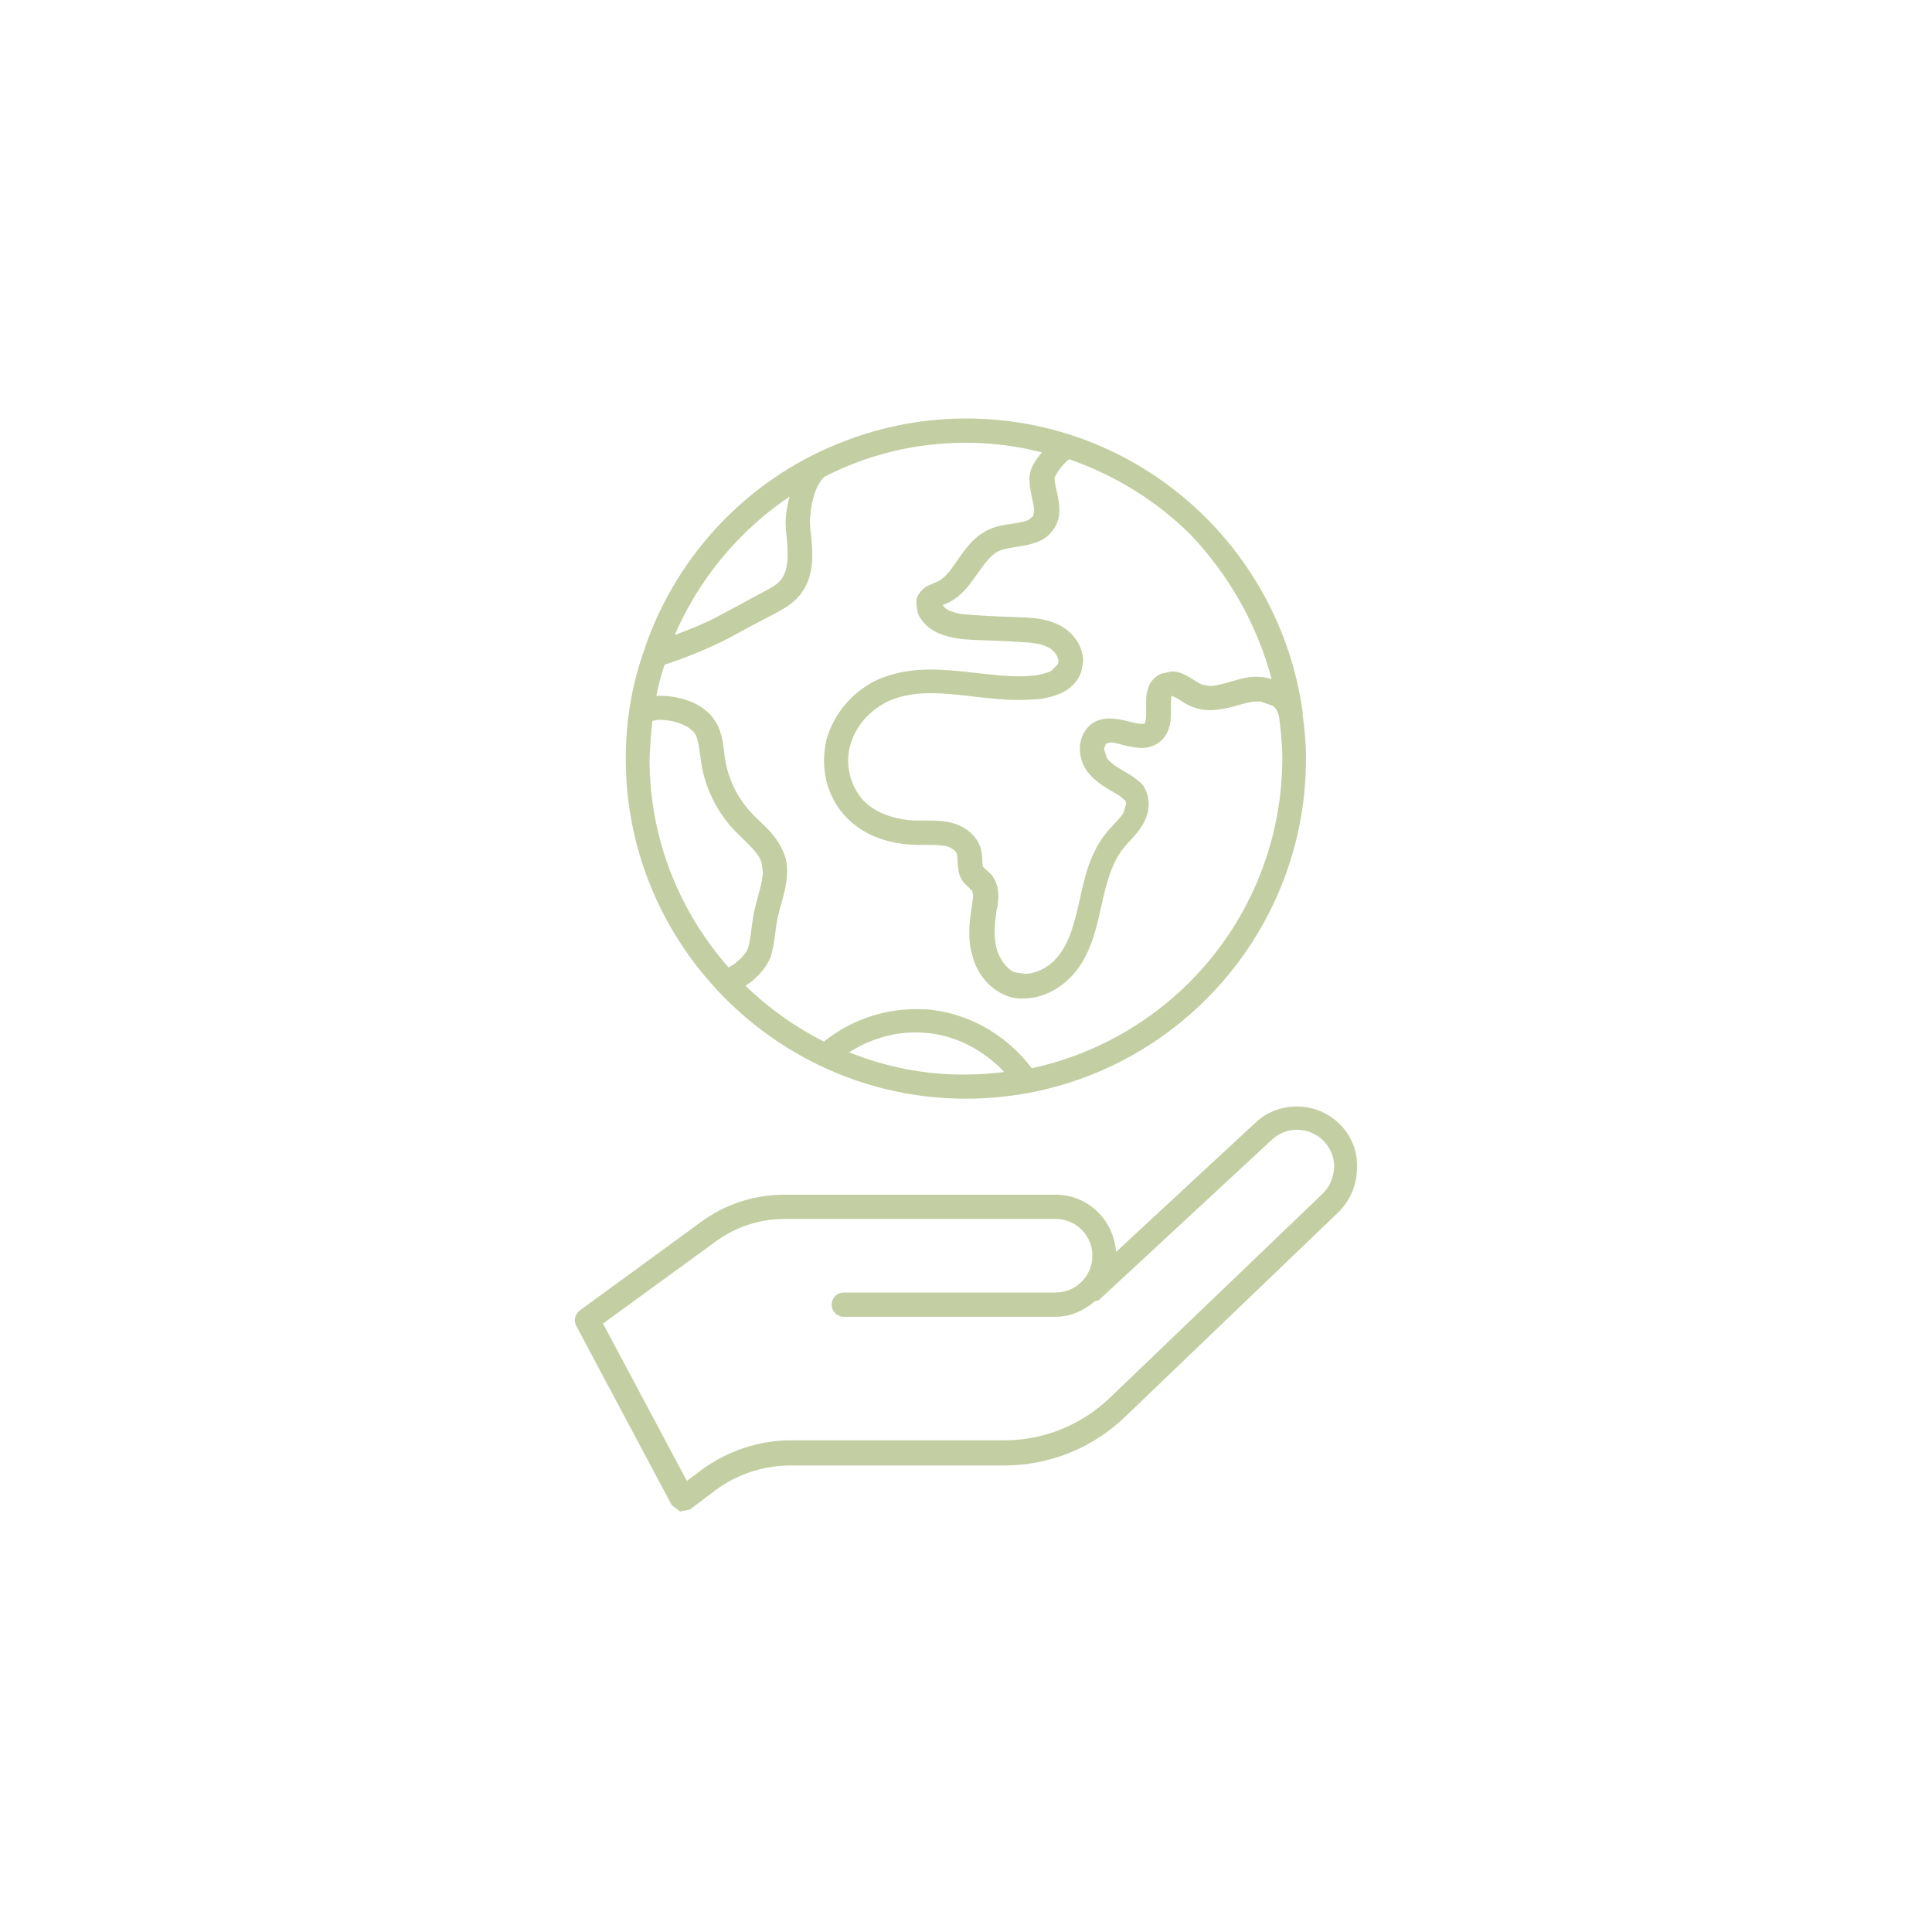 <svg xmlns="http://www.w3.org/2000/svg" xmlns:xlink="http://www.w3.org/1999/xlink" width="80" zoomAndPan="magnify" viewBox="0 0 60 60" height="80" preserveAspectRatio="xMidYMid meet" version="1.0"><defs><clipPath id="62aef7d295"><path d="M 19 12.492 L 41 12.492 L 41 35 L 19 35 Z M 19 12.492 " clip-rule="nonzero"/></clipPath><clipPath id="d630105981"><path d="M 17.809 34 L 42.559 34 L 42.559 47 L 17.809 47 Z M 17.809 34 " clip-rule="nonzero"/></clipPath></defs><g clip-path="url(#62aef7d295)"><path fill="#c3cfa2" d="M 40.453 22.102 C 39.734 16.953 35.34 12.996 29.996 12.996 C 28.254 12.996 26.613 13.434 25.168 14.172 C 22.762 15.406 20.91 17.543 20.023 20.129 C 20.023 20.129 20.023 20.145 20.023 20.145 C 19.629 21.227 19.434 22.371 19.434 23.559 C 19.434 26.328 20.504 28.84 22.25 30.723 C 22.266 30.738 22.266 30.754 22.277 30.754 C 24.203 32.812 26.941 34.121 29.996 34.121 C 35.836 34.121 40.559 29.383 40.559 23.559 C 40.559 23.094 40.516 22.629 40.453 22.176 C 40.453 22.16 40.469 22.16 40.453 22.145 C 40.469 22.129 40.453 22.117 40.453 22.102 Z M 39.492 21.094 C 39.402 21.062 39.312 21.047 39.234 21.031 L 39.039 21.016 C 38.664 21.016 38.348 21.137 38.078 21.211 C 37.898 21.258 37.715 21.305 37.582 21.305 L 37.324 21.258 C 37.234 21.227 37.113 21.137 36.965 21.047 C 36.812 20.957 36.633 20.852 36.379 20.852 L 36.047 20.926 C 35.852 21.016 35.699 21.199 35.656 21.379 C 35.594 21.543 35.594 21.695 35.594 21.844 L 35.594 22.16 C 35.594 22.355 35.566 22.461 35.535 22.477 L 35.445 22.477 C 35.266 22.492 34.902 22.324 34.48 22.312 C 34.316 22.312 34.121 22.34 33.953 22.445 C 33.652 22.641 33.535 22.973 33.535 23.242 C 33.535 23.5 33.609 23.754 33.773 23.965 C 34.074 24.355 34.465 24.523 34.754 24.703 L 34.949 24.867 L 34.977 24.961 L 34.887 25.246 C 34.781 25.426 34.57 25.605 34.359 25.863 C 33.848 26.492 33.684 27.246 33.535 27.922 C 33.383 28.602 33.234 29.23 32.871 29.684 C 32.617 30.016 32.195 30.242 31.832 30.242 L 31.504 30.195 C 31.246 30.074 31.035 29.773 30.945 29.441 C 30.914 29.293 30.887 29.129 30.887 28.961 C 30.887 28.75 30.914 28.523 30.945 28.301 C 30.977 28.164 31.004 28 31.004 27.816 C 31.004 27.621 30.961 27.398 30.809 27.188 L 30.781 27.156 L 30.523 26.914 L 30.508 26.797 C 30.508 26.703 30.508 26.555 30.465 26.375 C 30.328 25.891 29.906 25.637 29.531 25.547 C 29.32 25.5 29.125 25.484 28.93 25.484 L 28.539 25.484 C 27.891 25.484 27.258 25.289 26.852 24.898 C 26.535 24.582 26.34 24.102 26.34 23.621 C 26.34 23.469 26.355 23.32 26.402 23.168 C 26.551 22.551 27.035 22.023 27.637 21.754 C 28.027 21.59 28.449 21.527 28.914 21.527 C 29.758 21.527 30.691 21.738 31.668 21.738 C 31.863 21.738 32.074 21.723 32.285 21.711 C 32.512 21.68 32.766 21.617 33.008 21.5 C 33.246 21.379 33.473 21.168 33.578 20.867 L 33.641 20.535 C 33.625 20.039 33.324 19.648 32.945 19.438 C 32.496 19.195 32.027 19.18 31.637 19.168 C 31.203 19.152 30.75 19.137 30.312 19.105 C 30.059 19.09 29.785 19.078 29.59 19 C 29.426 18.957 29.336 18.879 29.273 18.789 L 29.352 18.762 C 29.863 18.551 30.117 18.145 30.359 17.812 C 30.598 17.465 30.797 17.211 31.035 17.105 C 31.203 17.031 31.504 17 31.816 16.941 C 31.984 16.91 32.148 16.863 32.316 16.789 C 32.48 16.715 32.645 16.562 32.766 16.367 C 32.871 16.188 32.902 15.992 32.902 15.828 C 32.887 15.406 32.75 15.074 32.75 14.848 L 32.75 14.832 C 32.75 14.816 32.84 14.652 32.961 14.504 C 33.035 14.41 33.129 14.32 33.203 14.262 C 34.633 14.758 35.91 15.555 36.965 16.594 C 38.152 17.844 39.039 19.379 39.492 21.094 Z M 23.062 16.625 C 23.512 16.172 23.992 15.781 24.52 15.422 C 24.445 15.707 24.398 15.992 24.398 16.246 L 24.414 16.535 C 24.445 16.773 24.461 17 24.461 17.227 C 24.461 17.555 24.398 17.828 24.25 18.008 C 24.145 18.145 23.949 18.262 23.707 18.383 C 23.227 18.641 22.762 18.895 22.277 19.152 C 21.949 19.332 21.438 19.543 20.953 19.723 C 21.453 18.566 22.172 17.512 23.062 16.625 Z M 20.262 22.387 C 20.336 22.371 20.414 22.355 20.488 22.355 C 21 22.355 21.512 22.582 21.617 22.852 C 21.707 23.047 21.723 23.348 21.781 23.711 C 21.902 24.492 22.277 25.23 22.82 25.801 C 23.195 26.18 23.559 26.48 23.648 26.781 L 23.691 27.066 C 23.691 27.41 23.512 27.863 23.406 28.375 C 23.332 28.797 23.316 29.172 23.227 29.457 C 23.211 29.52 23.078 29.715 22.895 29.863 C 22.805 29.941 22.715 30 22.625 30.043 C 21.105 28.316 20.172 26.059 20.172 23.574 C 20.188 23.168 20.219 22.762 20.262 22.387 Z M 26.371 32.68 C 26.988 32.285 27.711 32.062 28.434 32.062 C 28.582 32.062 28.734 32.074 28.883 32.09 C 29.758 32.195 30.586 32.648 31.188 33.293 C 30.797 33.34 30.402 33.371 29.996 33.371 C 28.719 33.387 27.484 33.129 26.371 32.68 Z M 36.934 30.512 C 35.625 31.82 33.926 32.77 32.043 33.176 C 31.305 32.195 30.191 31.52 28.973 31.367 C 28.793 31.34 28.613 31.34 28.434 31.34 C 27.41 31.34 26.387 31.699 25.59 32.348 C 24.688 31.895 23.875 31.309 23.152 30.617 C 23.227 30.555 23.316 30.512 23.379 30.449 C 23.617 30.242 23.828 30 23.934 29.715 C 24.07 29.277 24.07 28.871 24.145 28.539 C 24.219 28.133 24.43 27.652 24.445 27.082 C 24.445 26.914 24.43 26.734 24.371 26.57 C 24.145 25.922 23.664 25.605 23.363 25.273 C 22.926 24.824 22.625 24.223 22.52 23.59 C 22.473 23.305 22.473 22.93 22.293 22.535 C 21.949 21.844 21.164 21.617 20.488 21.605 C 20.457 21.605 20.414 21.617 20.383 21.617 C 20.441 21.289 20.535 20.957 20.641 20.641 C 21.27 20.445 22.098 20.098 22.641 19.812 C 23.105 19.559 23.586 19.301 24.055 19.062 C 24.297 18.926 24.598 18.773 24.836 18.488 C 25.152 18.098 25.227 17.648 25.227 17.227 C 25.227 16.953 25.199 16.699 25.168 16.457 L 25.152 16.246 C 25.152 15.977 25.199 15.645 25.289 15.359 C 25.363 15.105 25.5 14.895 25.605 14.805 C 26.93 14.125 28.418 13.75 29.996 13.75 C 30.809 13.75 31.609 13.855 32.359 14.051 C 32.344 14.066 32.344 14.066 32.328 14.082 C 32.164 14.293 32 14.488 31.969 14.832 L 31.969 14.879 C 31.984 15.316 32.117 15.66 32.117 15.855 L 32.09 16.023 L 31.953 16.141 C 31.848 16.188 31.668 16.234 31.457 16.262 C 31.23 16.293 30.977 16.324 30.719 16.441 C 30.223 16.668 29.969 17.074 29.727 17.406 C 29.5 17.754 29.289 18.008 29.066 18.082 L 28.793 18.203 C 28.688 18.262 28.523 18.398 28.461 18.609 L 28.461 18.773 L 28.492 18.984 L 28.523 19.09 C 28.703 19.453 29.035 19.648 29.352 19.738 C 29.668 19.844 29.984 19.859 30.27 19.875 C 30.703 19.891 31.156 19.902 31.594 19.934 C 31.984 19.949 32.328 19.98 32.57 20.113 C 32.75 20.203 32.887 20.43 32.871 20.551 L 32.855 20.625 L 32.645 20.836 C 32.523 20.898 32.344 20.941 32.18 20.973 C 32.016 20.988 31.832 21.004 31.652 21.004 C 30.797 21.004 29.848 20.793 28.898 20.793 C 28.371 20.793 27.848 20.867 27.32 21.078 C 26.535 21.422 25.891 22.129 25.664 22.988 C 25.617 23.199 25.59 23.41 25.59 23.621 C 25.59 24.297 25.844 24.961 26.34 25.441 C 26.941 26.027 27.77 26.238 28.539 26.238 L 28.93 26.238 C 29.094 26.238 29.23 26.254 29.352 26.27 C 29.562 26.312 29.711 26.449 29.727 26.555 L 29.742 26.824 C 29.758 26.961 29.758 27.141 29.879 27.336 L 29.922 27.398 L 30.191 27.668 L 30.223 27.816 L 30.18 28.164 C 30.133 28.418 30.102 28.691 30.102 28.961 C 30.102 29.172 30.117 29.398 30.18 29.609 C 30.297 30.121 30.613 30.617 31.141 30.871 C 31.352 30.977 31.578 31.023 31.789 31.008 C 32.434 31.008 33.023 30.648 33.414 30.164 C 33.91 29.535 34.059 28.766 34.211 28.105 C 34.359 27.426 34.527 26.797 34.887 26.344 C 35.039 26.148 35.277 25.953 35.473 25.637 C 35.594 25.441 35.672 25.215 35.672 24.961 C 35.672 24.777 35.625 24.582 35.504 24.402 L 35.445 24.328 L 35.203 24.133 L 35.16 24.102 C 34.812 23.891 34.512 23.742 34.375 23.543 L 34.285 23.258 L 34.348 23.094 L 34.48 23.062 C 34.676 23.047 35.023 23.215 35.445 23.23 C 35.641 23.23 35.91 23.168 36.09 22.973 C 36.348 22.703 36.363 22.371 36.363 22.145 L 36.363 21.828 L 36.379 21.617 L 36.379 21.605 L 36.574 21.695 C 36.691 21.77 36.828 21.875 37.023 21.949 C 37.203 22.023 37.398 22.055 37.582 22.055 C 37.836 22.055 38.078 21.996 38.289 21.949 C 38.59 21.859 38.844 21.785 39.039 21.785 L 39.145 21.785 L 39.523 21.918 C 39.613 21.98 39.672 22.07 39.719 22.234 C 39.777 22.672 39.824 23.125 39.824 23.574 C 39.809 26.285 38.711 28.734 36.934 30.512 Z M 36.934 30.512 " fill-opacity="1" fill-rule="nonzero"/></g><g clip-path="url(#d630105981)"><path fill="#c3cfa2" d="M 41.66 34.965 C 41.281 34.559 40.77 34.363 40.273 34.363 C 39.809 34.363 39.34 34.527 38.98 34.875 L 34.66 38.879 C 34.586 37.883 33.789 37.102 32.781 37.102 L 24.355 37.102 C 23.422 37.102 22.504 37.402 21.754 37.961 L 18.004 40.699 C 17.855 40.805 17.809 41.012 17.898 41.18 L 20.863 46.746 L 21.121 46.941 L 21.422 46.883 L 22.203 46.293 C 22.879 45.785 23.707 45.512 24.551 45.512 L 31.188 45.512 C 32.586 45.512 33.926 44.973 34.934 44.008 L 41.539 37.672 C 41.93 37.297 42.141 36.801 42.141 36.289 C 42.172 35.793 41.988 35.324 41.66 34.965 Z M 41.043 37.102 L 34.438 43.438 C 33.562 44.262 32.406 44.73 31.203 44.73 L 24.566 44.73 C 23.559 44.73 22.578 45.062 21.766 45.664 L 21.332 45.992 L 18.727 41.105 L 22.219 38.562 C 22.852 38.094 23.602 37.855 24.371 37.855 L 32.781 37.855 C 33.414 37.855 33.926 38.367 33.926 38.996 C 33.926 39.629 33.414 40.141 32.781 40.141 L 26.207 40.141 C 25.996 40.141 25.828 40.305 25.828 40.516 C 25.828 40.727 25.996 40.895 26.207 40.895 L 32.781 40.895 C 33.246 40.895 33.668 40.699 34 40.41 C 34.047 40.398 34.09 40.398 34.137 40.367 L 39.492 35.402 C 39.719 35.191 39.988 35.086 40.273 35.086 C 40.574 35.086 40.891 35.207 41.117 35.445 C 41.328 35.672 41.434 35.941 41.434 36.23 C 41.418 36.574 41.297 36.875 41.043 37.102 Z M 41.043 37.102 " fill-opacity="1" fill-rule="nonzero"/></g></svg>